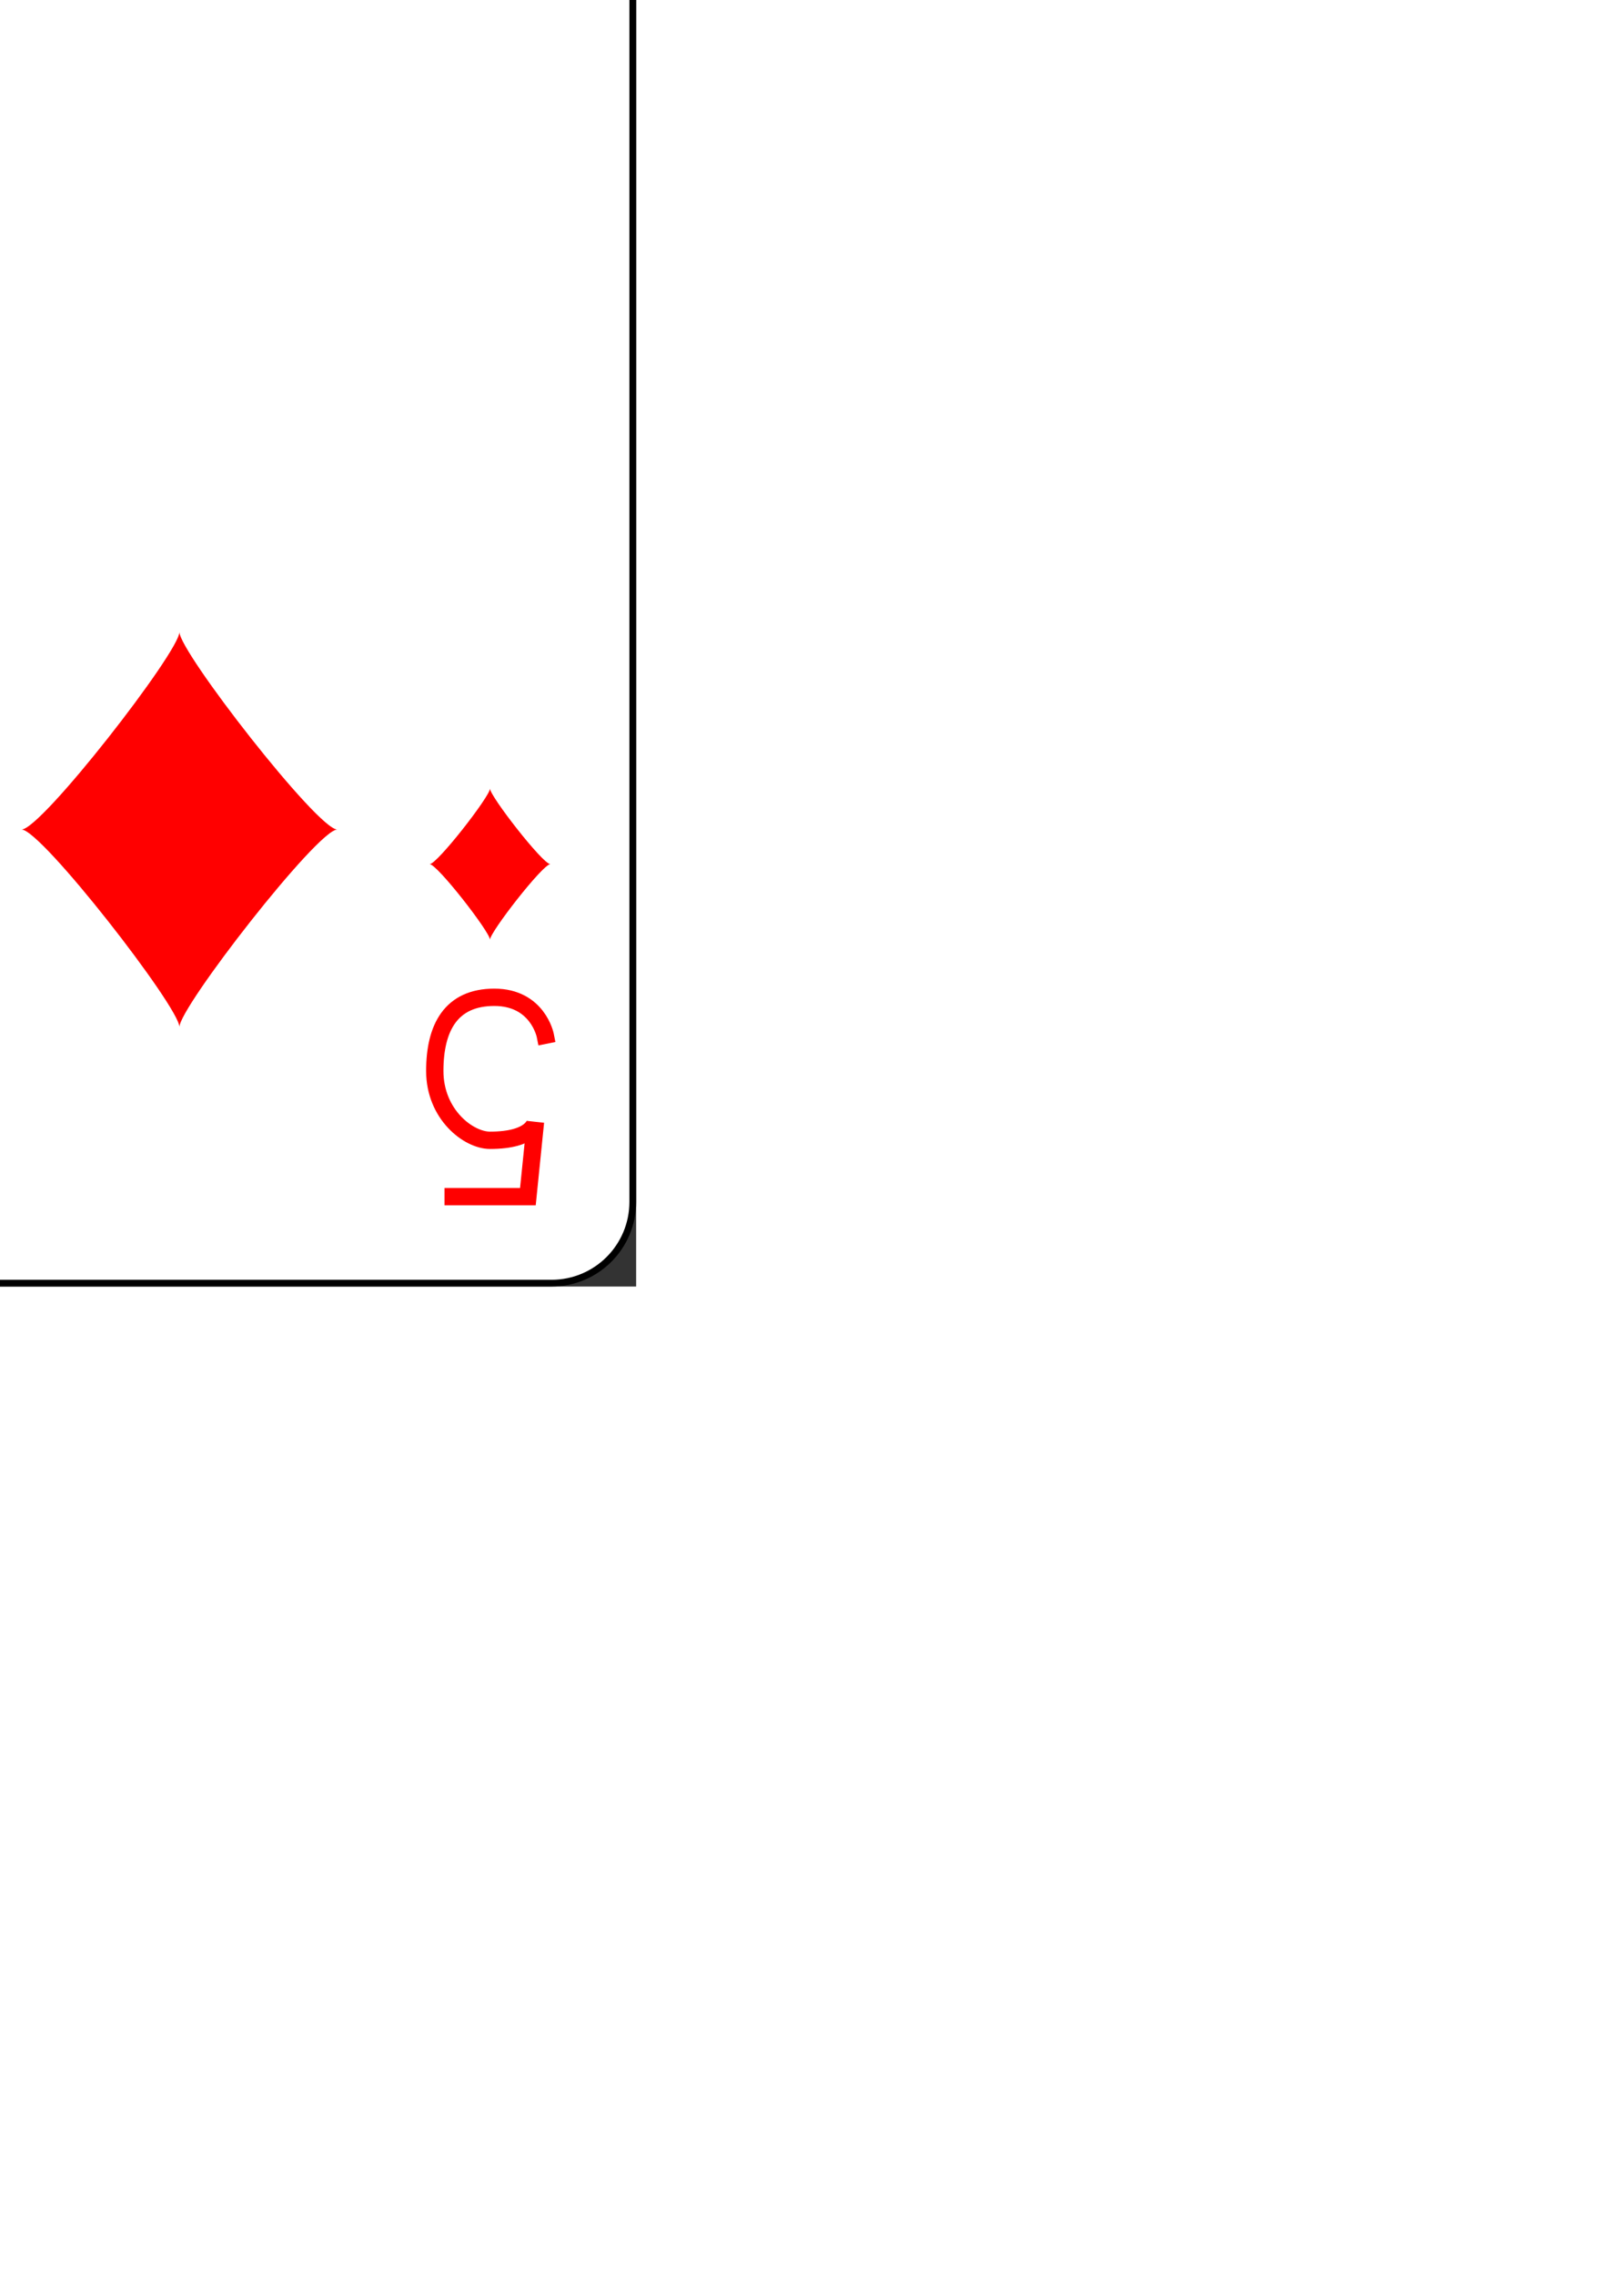 <?xml version='1.0' encoding='UTF-8'?>
<svg xmlns="http://www.w3.org/2000/svg" xmlns:xlink="http://www.w3.org/1999/xlink" class="card" face="5D" height="13.125in" preserveAspectRatio="none" viewBox="-120 -168 240 336" width="9.375in">
  <rect x="-120" y="-168" width="240" height="336" fill="#333333" stroke="none"/>
  <style>
    /* CSS pour centrer le SVG dans l'écran */
    svg {
        position: absolute;
        top: 50%;
        left: 50%;
        transform: translate(-50%, -50%);
    }
    body {
        margin: 0;
        overflow: hidden;
    }
</style>
  <defs>
    <symbol id="SD5" viewBox="-600 -600 1200 1200" preserveAspectRatio="xMinYMid">
      <path d="M-400 0C-350 0 0 -450 0 -500C0 -450 350 0 400 0C350 0 0 450 0 500C0 450 -350 0 -400 0Z" fill="red"/>
    </symbol>
    <symbol id="VD5" viewBox="-500 -500 1000 1000" preserveAspectRatio="xMinYMid">
      <path d="M170 -460L-175 -460L-210 -115C-210 -115 -200 -200 0 -200C100 -200 255 -80 255 120C255 320 180 460 -20 460C-220 460 -255 285 -255 285" stroke="red" stroke-width="80" stroke-linecap="square" stroke-miterlimit="1.5" fill="none"/>
    </symbol>
  </defs>
  <rect width="239" height="335" x="-119.5" y="-167.5" rx="12" ry="12" fill="white" stroke="black"/>
  <use xlink:href="#VD5" height="32" width="32" x="-114.4" y="-156"/>
  <use xlink:href="#SD5" height="26.769" width="26.769" x="-111.784" y="-119"/>
  <use xlink:href="#SD5" height="70" width="70" x="-87.501" y="-135.501"/>
  <use xlink:href="#SD5" height="70" width="70" x="17.501" y="-135.501"/>
  <use xlink:href="#SD5" height="70" width="70" x="-35" y="-35"/>
  <g transform="rotate(180)">
    <use xlink:href="#VD5" height="32" width="32" x="-114.4" y="-156"/>
    <use xlink:href="#SD5" height="26.769" width="26.769" x="-111.784" y="-119"/>
    <use xlink:href="#SD5" height="70" width="70" x="-87.501" y="-135.501"/>
    <use xlink:href="#SD5" height="70" width="70" x="17.501" y="-135.501"/>
  </g>
</svg>
